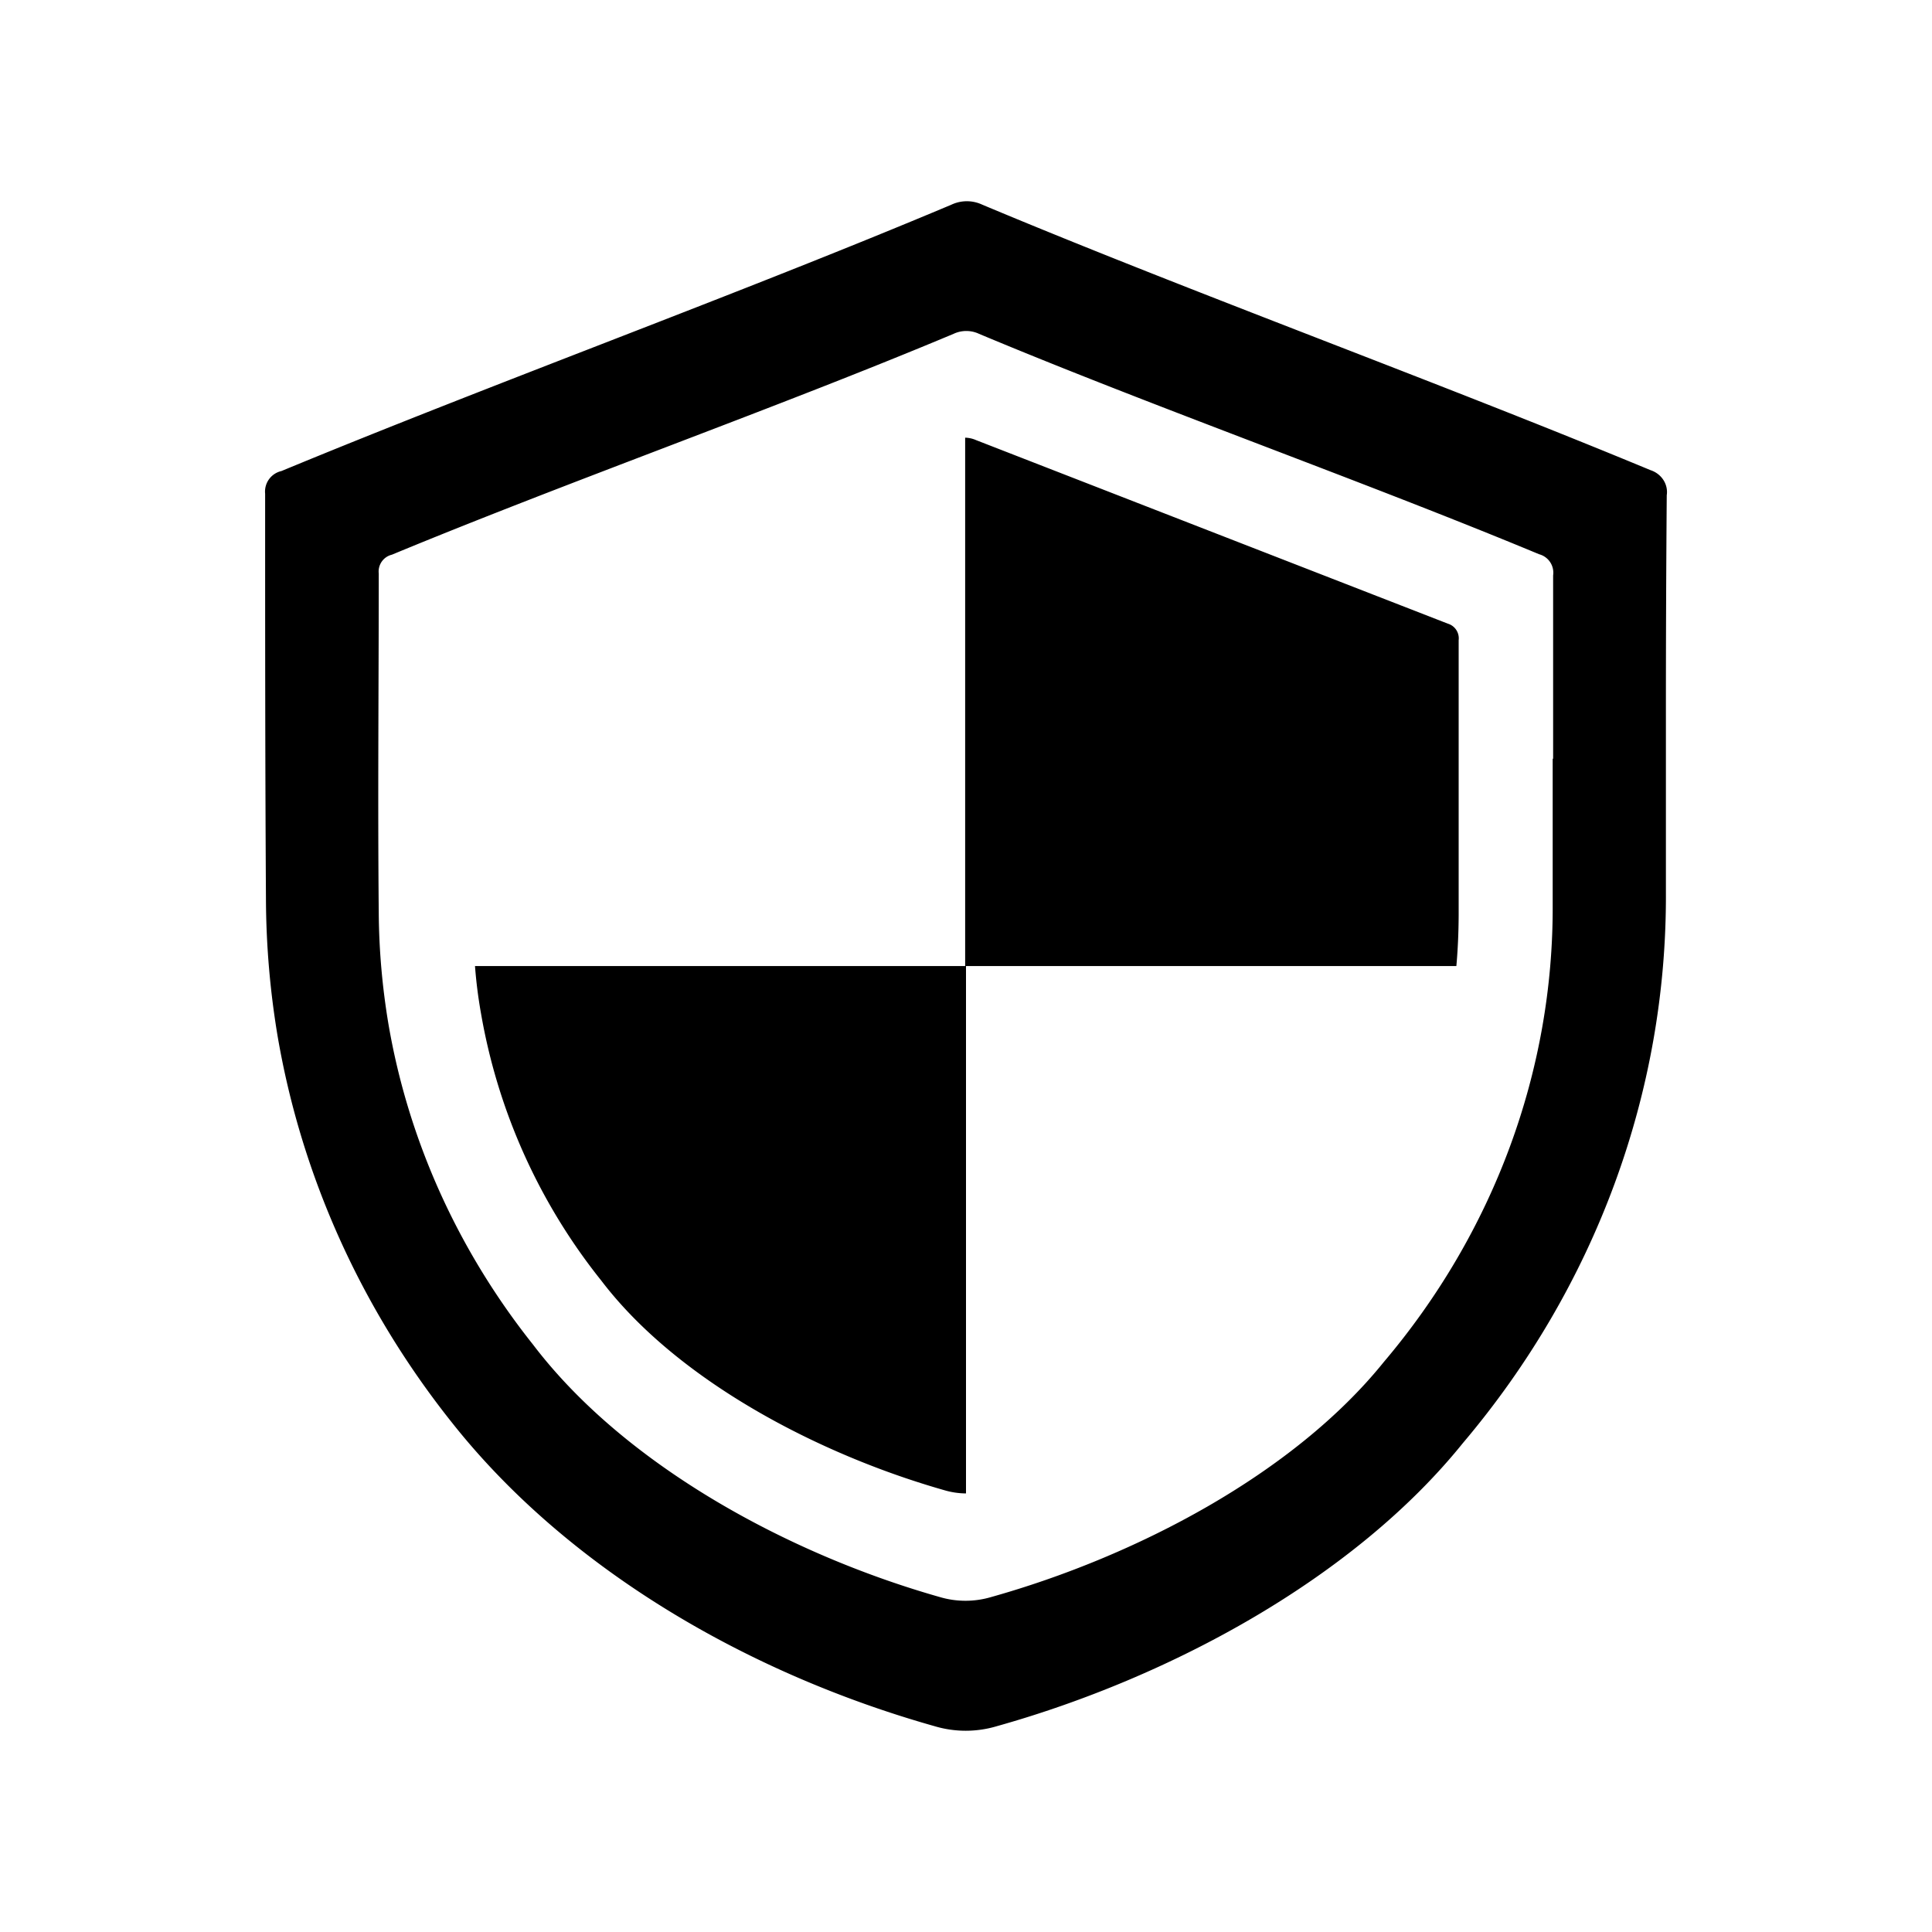 <svg xmlns="http://www.w3.org/2000/svg" viewBox="0 0 48 48"><path d="M24 24v13.104a1.95 1.95 0 0 1-.537-.08c-3.12-.888-6.63-2.719-8.525-5.209a14.614 14.614 0 0 1-2.987-6.633c-.07-.391-.12-.786-.15-1.181h12.178V10.874a.708.708 0 0 1 .272.061l11.721 4.56a.38.38 0 0 1 .268.41v6.84c-.002.424-.02.842-.057 1.256H24Zm17.41-11.69a686.507 686.507 0 0 0-.021 5.481v4.384c.025 4.967-1.755 9.793-5.044 13.678-2.709 3.362-7.278 5.827-11.58 7.034a2.7 2.7 0 0 1-1.544 0c-4.656-1.314-9.124-3.915-11.998-7.55-2.25-2.827-3.734-6.123-4.328-9.607a21.11 21.11 0 0 1-.287-3.31c-.021-3.386-.021-6.768-.021-10.155a.523.523 0 0 1 .405-.562c5.287-2.19 11.362-4.394 16.644-6.617a.901.901 0 0 1 .77 0C29.67 7.293 35.73 9.49 41.004 11.68c.278.09.449.356.405.63Zm-2.834 6.536.011.009v-4.56a.474.474 0 0 0-.348-.525c-4.377-1.82-9.543-3.644-13.913-5.475a.745.745 0 0 0-.637 0c-4.38 1.837-9.558 3.665-13.952 5.486a.43.43 0 0 0-.327.468c0 2.808-.027 5.621 0 8.43.006.92.087 1.838.238 2.747.492 2.893 1.727 5.633 3.595 7.98 2.28 2.999 6.345 5.204 10.102 6.271a2.25 2.25 0 0 0 1.284 0c3.569-1.002 7.5-3.046 9.75-5.837 2.734-3.226 4.216-7.234 4.197-11.36v-3.634Z"/></svg>